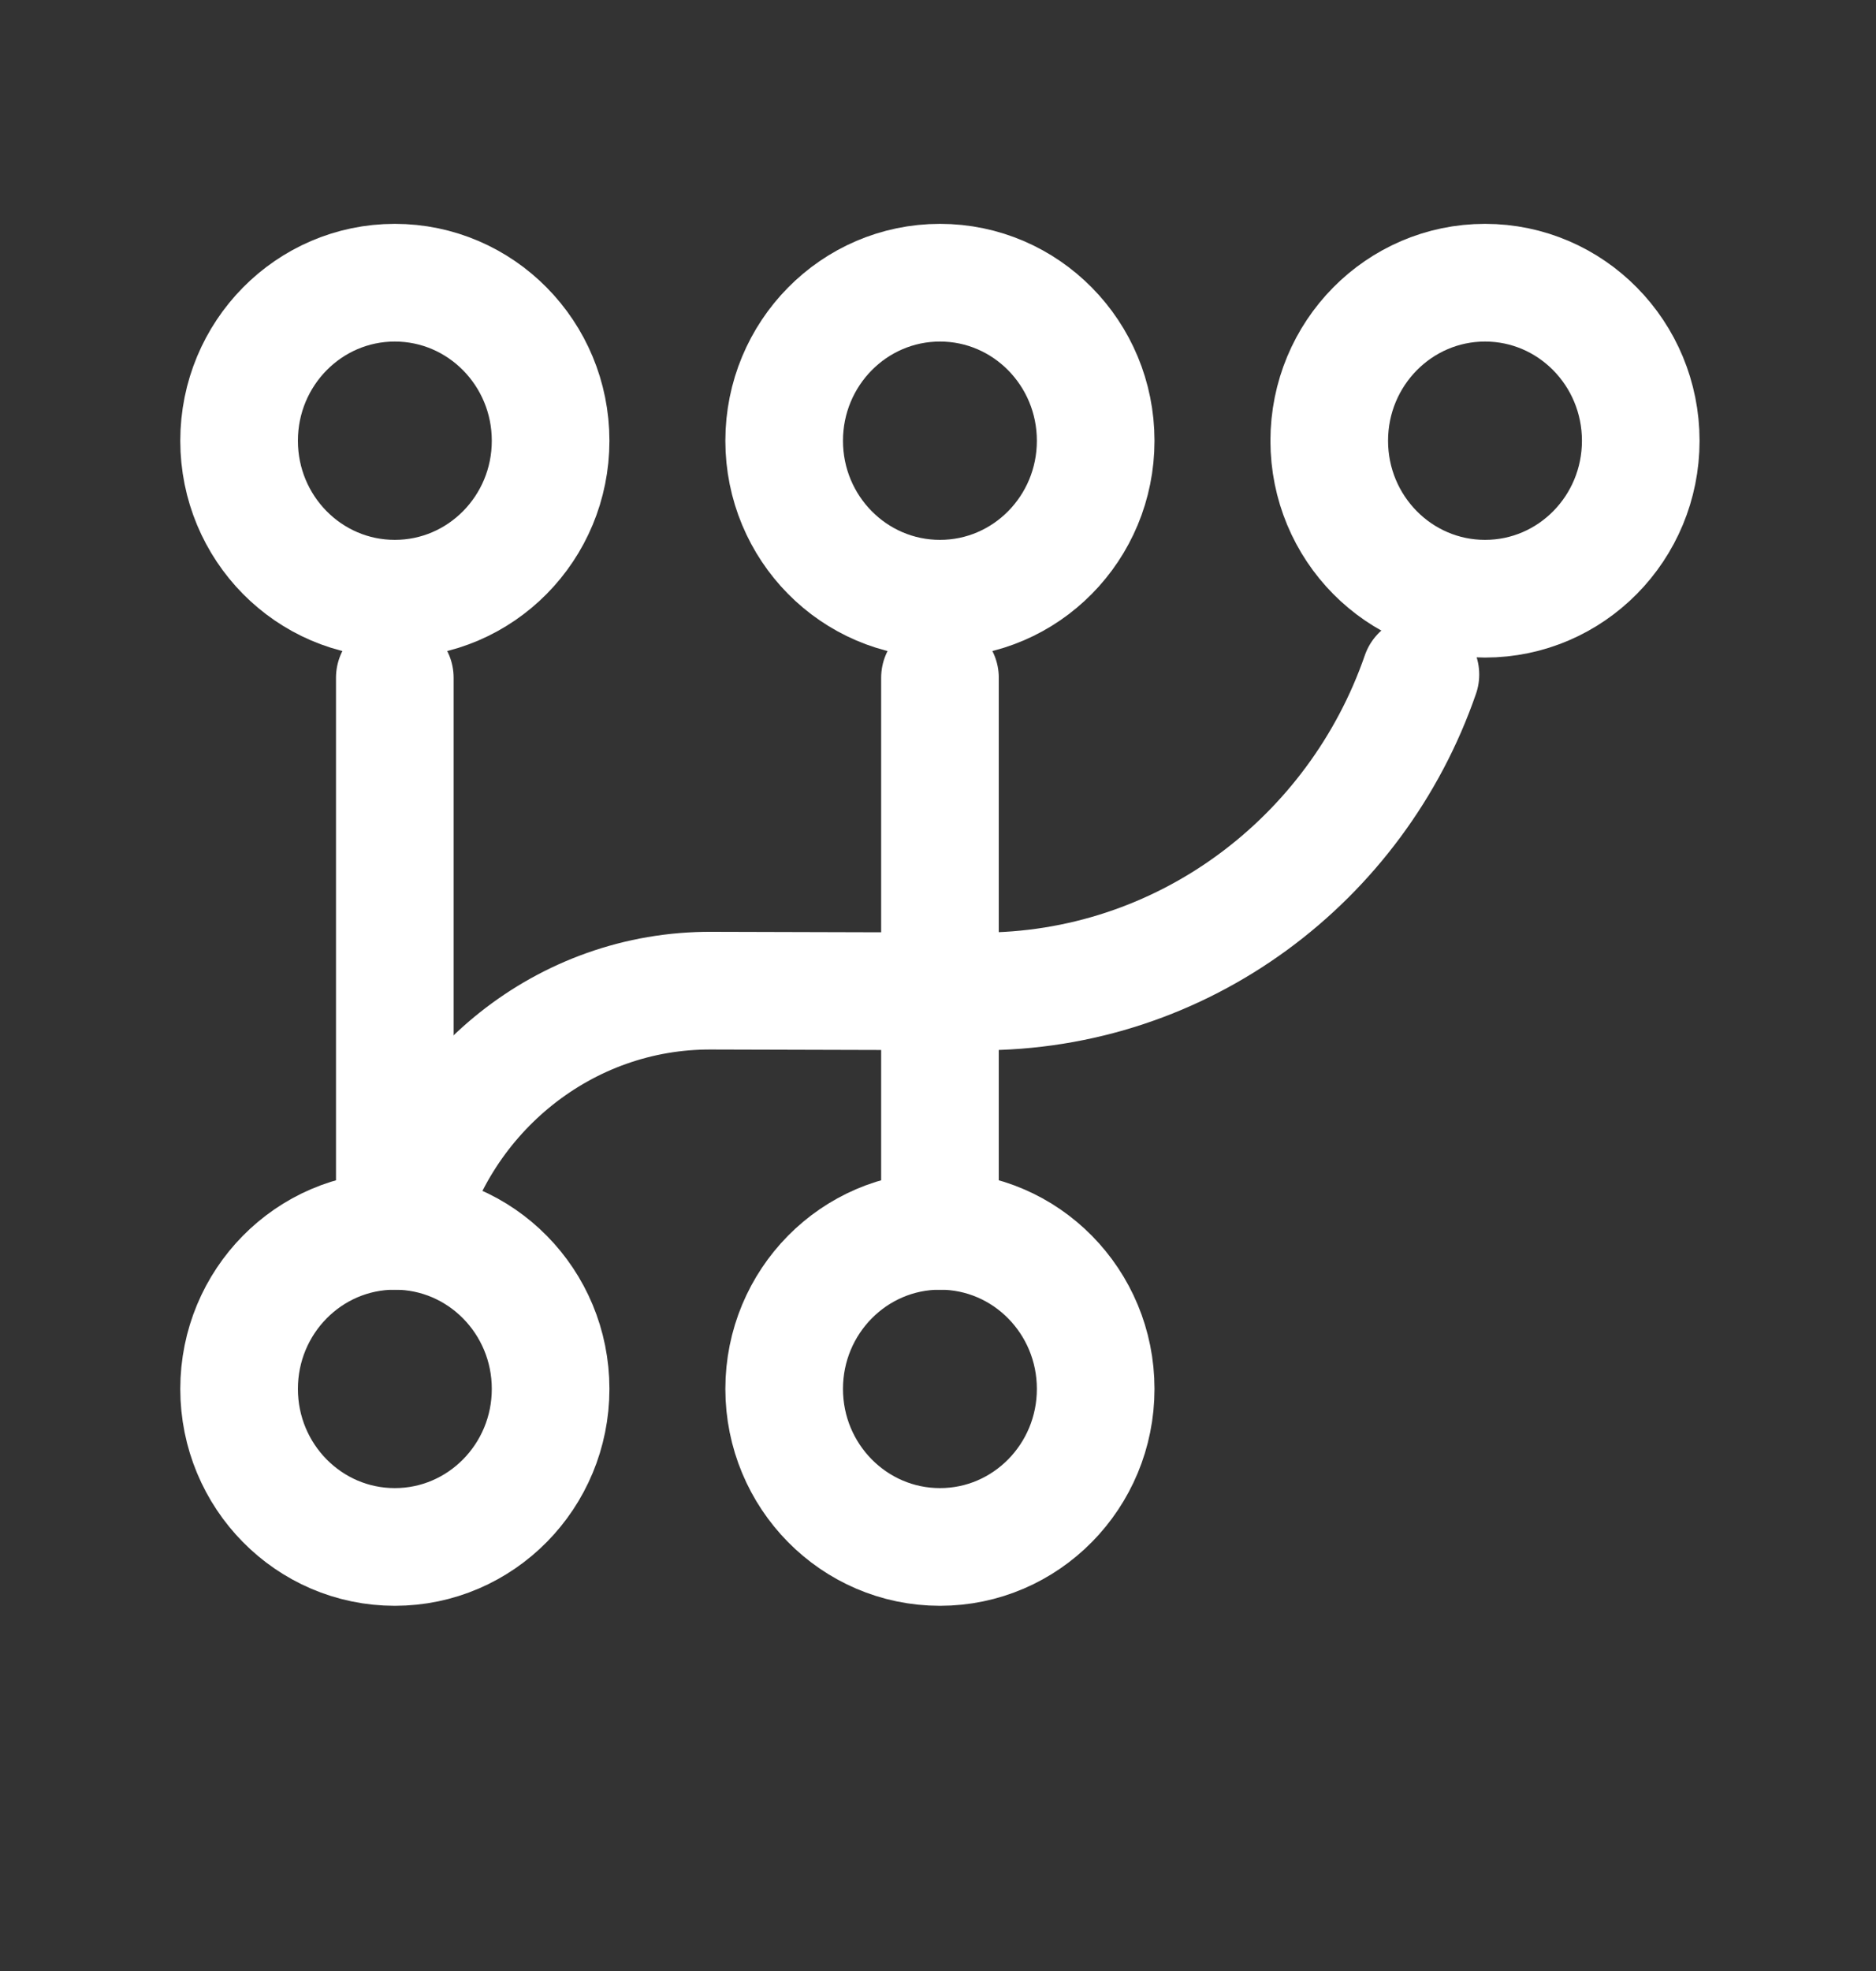 <svg width="20" height="21" viewBox="0 0 20 21" fill="none" xmlns="http://www.w3.org/2000/svg">
<rect x="0" y="0" width="20" height="21" fill="#333333" stroke="none"/>
<path d="M4.209 13.114V7.221" stroke="white" stroke-width="1.254" stroke-linecap="round" stroke-linejoin="round"/>
<path d="M10.021 13.114V7.221" stroke="white" stroke-width="1.254" stroke-linecap="round" stroke-linejoin="round"/>
<path d="M4.209 16.482C5.126 16.482 5.87 15.728 5.87 14.798C5.87 13.868 5.126 13.114 4.209 13.114C3.292 13.114 2.549 13.868 2.549 14.798C2.549 15.728 3.292 16.482 4.209 16.482Z" stroke="white" stroke-width="1.254" stroke-linecap="round" stroke-linejoin="round"/>
<path d="M10.021 16.482C10.938 16.482 11.681 15.728 11.681 14.798C11.681 13.868 10.938 13.114 10.021 13.114C9.104 13.114 8.36 13.868 8.36 14.798C8.36 15.728 9.104 16.482 10.021 16.482Z" stroke="white" stroke-width="1.254" stroke-linecap="round" stroke-linejoin="round"/>
<path d="M4.209 6.379C5.126 6.379 5.87 5.626 5.87 4.696C5.87 3.766 5.126 3.012 4.209 3.012C3.292 3.012 2.549 3.766 2.549 4.696C2.549 5.626 3.292 6.379 4.209 6.379Z" stroke="white" stroke-width="1.254" stroke-linecap="round" stroke-linejoin="round"/>
<path d="M10.021 6.379C10.938 6.379 11.681 5.626 11.681 4.696C11.681 3.766 10.938 3.012 10.021 3.012C9.104 3.012 8.36 3.766 8.36 4.696C8.36 5.626 9.104 6.379 10.021 6.379Z" stroke="white" stroke-width="1.254" stroke-linecap="round" stroke-linejoin="round"/>
<path d="M15.832 6.379C16.749 6.379 17.492 5.626 17.492 4.696C17.492 3.766 16.749 3.012 15.832 3.012C14.915 3.012 14.171 3.766 14.171 4.696C14.171 5.626 14.915 6.379 15.832 6.379Z" stroke="white" stroke-width="1.254" stroke-linecap="round" stroke-linejoin="round"/>
<path d="M4.317 13.114C4.691 11.641 6.019 10.546 7.588 10.555L10.436 10.563C12.611 10.572 14.462 9.157 15.143 7.187" stroke="white" stroke-width="1.254" stroke-linecap="round" stroke-linejoin="round"/>
</svg>
